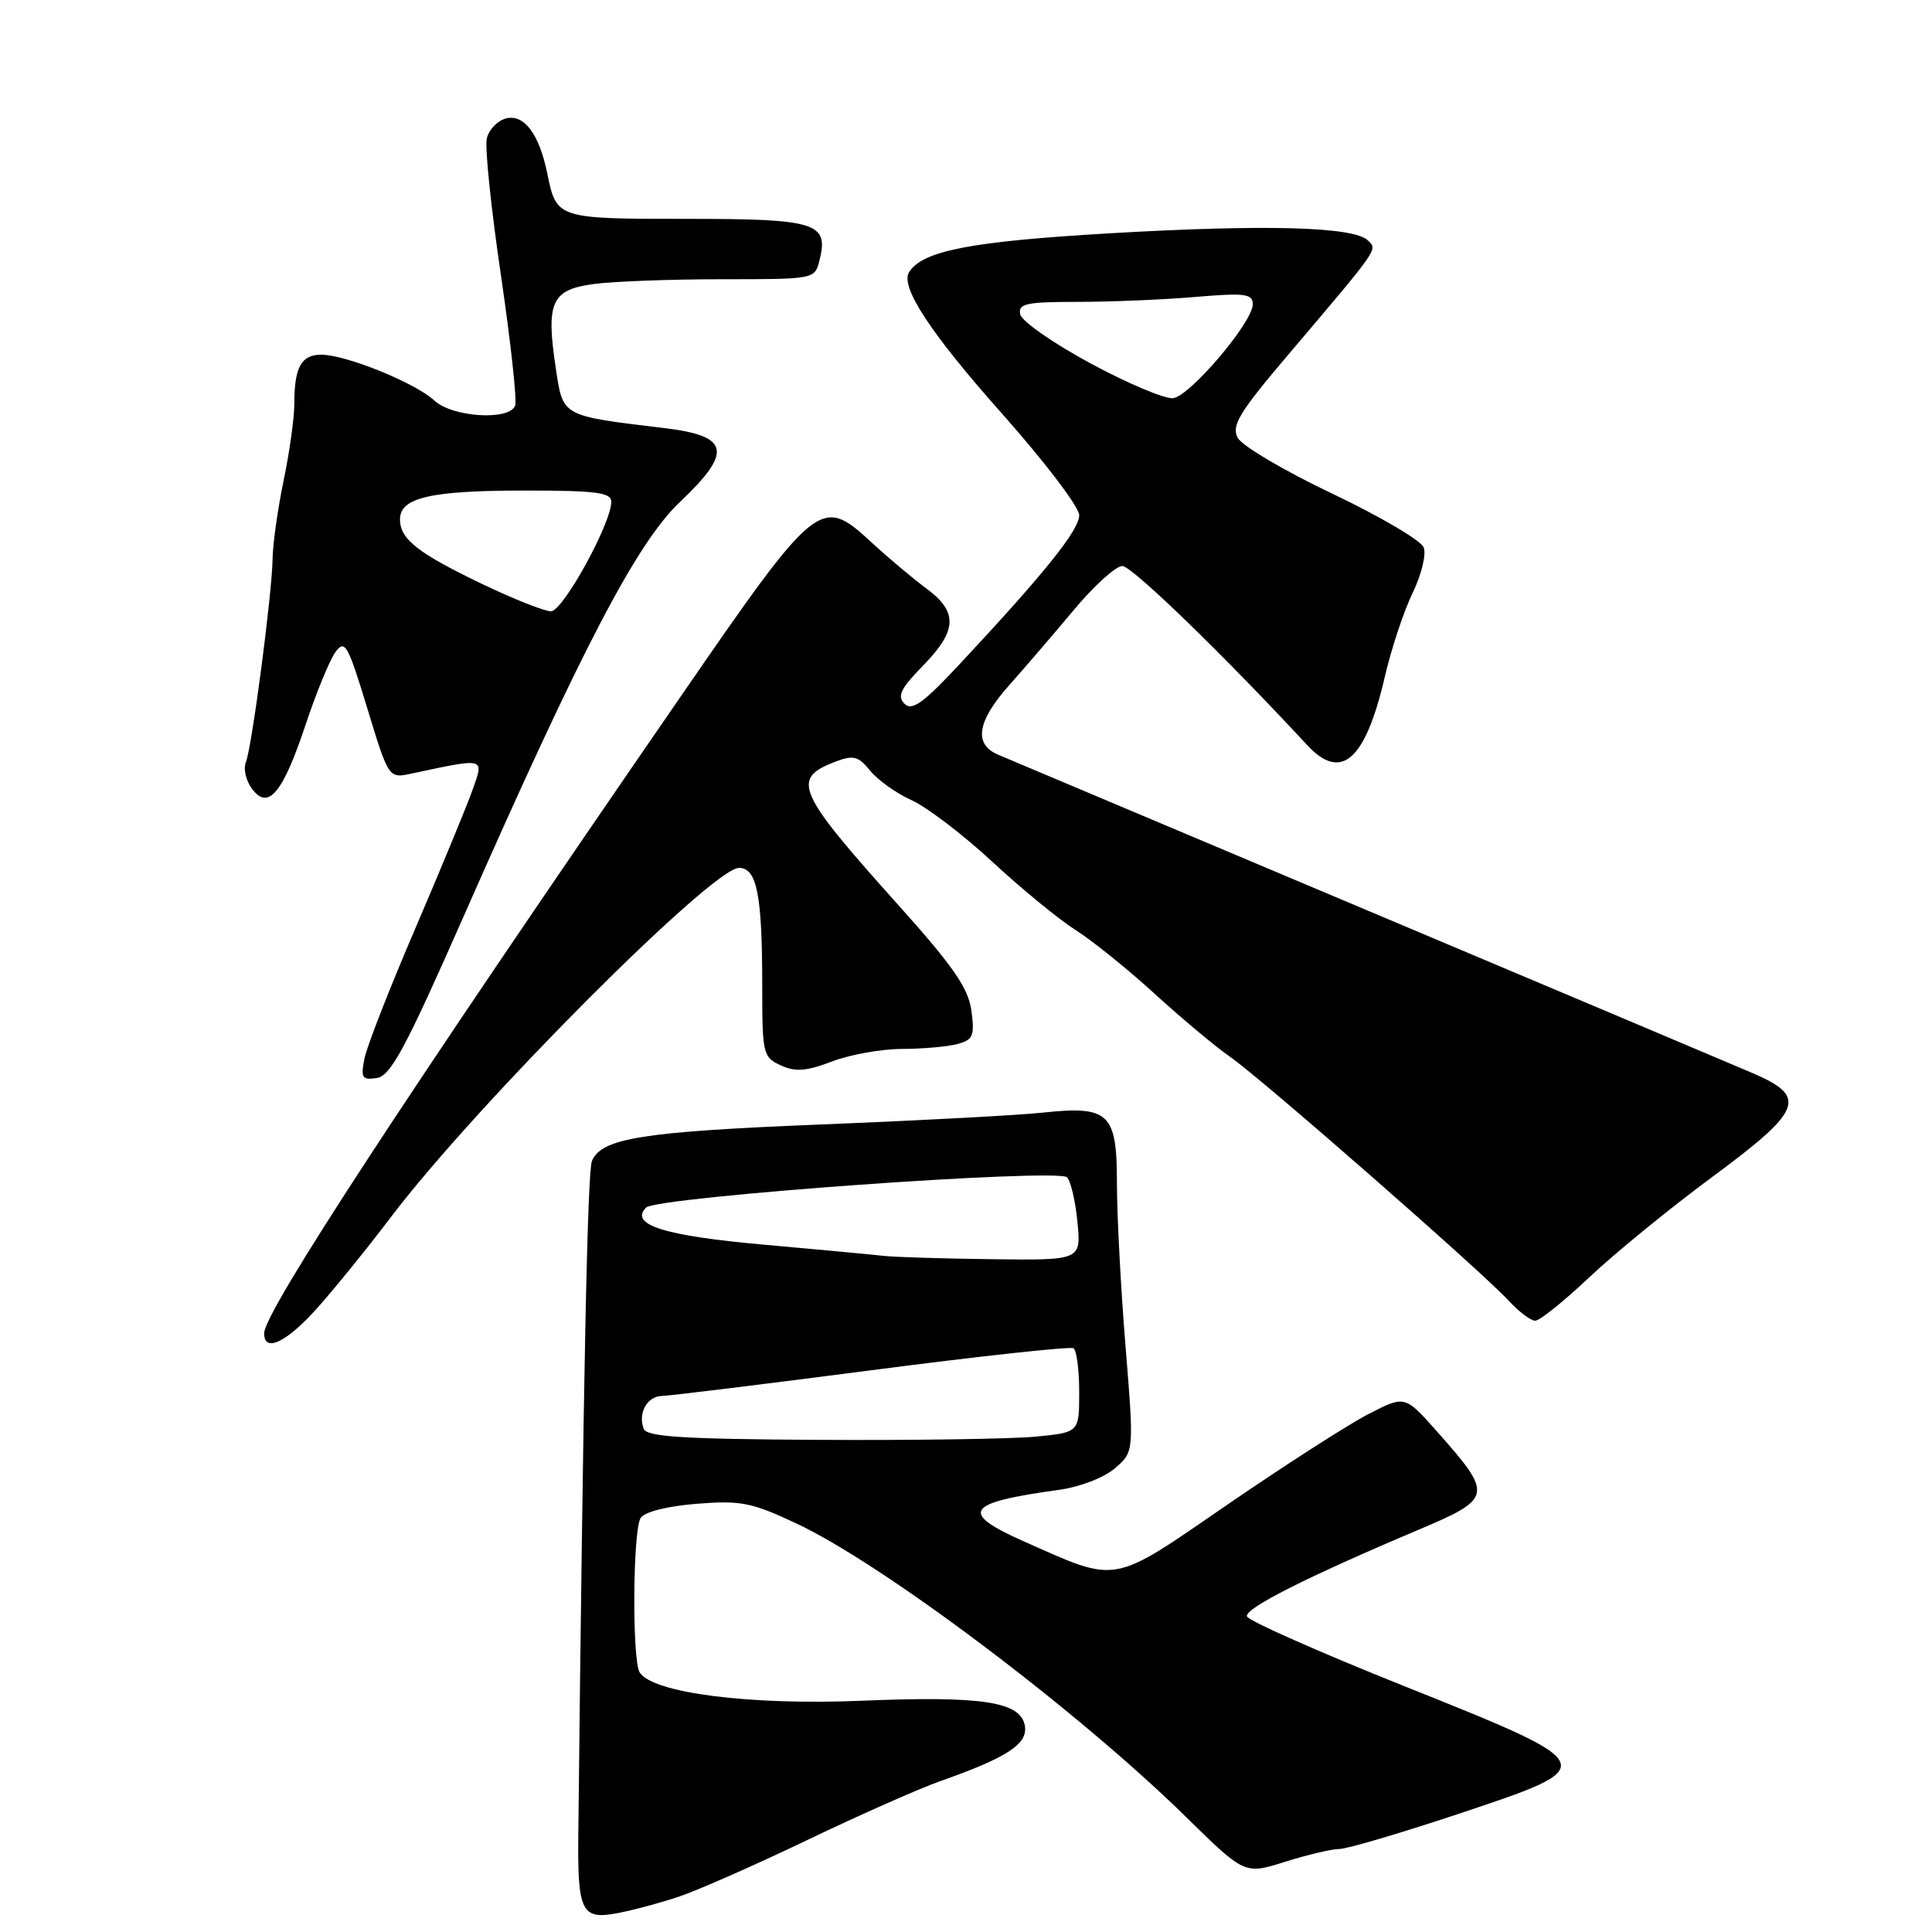 <?xml version="1.0" encoding="UTF-8" standalone="no"?>
<!DOCTYPE svg PUBLIC "-//W3C//DTD SVG 1.1//EN" "http://www.w3.org/Graphics/SVG/1.1/DTD/svg11.dtd" >
<svg xmlns="http://www.w3.org/2000/svg" xmlns:xlink="http://www.w3.org/1999/xlink" version="1.1" viewBox="0 0 256 256">
 <g >
 <path fill="currentColor"
d=" M 89.97 251.31 C 92.46 250.48 100.12 247.10 107.00 243.80 C 113.88 240.50 121.79 237.00 124.59 236.01 C 133.39 232.91 136.16 231.12 135.81 228.75 C 135.33 225.48 130.25 224.69 114.10 225.36 C 99.34 225.97 86.54 224.34 84.77 221.62 C 83.74 220.05 83.84 202.80 84.89 201.14 C 85.40 200.33 88.38 199.58 92.30 199.26 C 98.14 198.80 99.56 199.07 105.49 201.85 C 117.02 207.25 142.75 226.62 157.22 240.82 C 164.93 248.39 164.93 248.39 170.30 246.69 C 173.26 245.76 176.48 245.00 177.47 245.00 C 178.46 245.00 185.53 242.92 193.19 240.37 C 212.43 233.96 212.43 233.97 186.04 223.41 C 174.79 218.91 165.42 214.76 165.23 214.18 C 164.88 213.14 173.18 208.95 187.85 202.75 C 197.85 198.52 197.92 198.15 190.33 189.59 C 186.15 184.89 186.15 184.89 181.33 187.37 C 178.67 188.74 170.29 194.12 162.70 199.33 C 147.13 210.04 148.27 209.83 135.75 204.28 C 127.02 200.41 127.88 199.12 140.34 197.41 C 143.09 197.03 146.29 195.80 147.73 194.56 C 150.27 192.37 150.27 192.37 149.14 178.40 C 148.51 170.72 148.00 160.98 148.00 156.75 C 148.00 147.47 146.96 146.49 138.15 147.43 C 135.04 147.77 121.92 148.47 108.99 148.99 C 85.14 149.95 79.74 150.80 78.44 153.82 C 77.84 155.20 77.29 182.21 76.63 243.00 C 76.51 253.26 77.06 254.40 81.73 253.52 C 83.77 253.14 87.48 252.15 89.97 251.31 Z  M 41.65 173.75 C 43.80 171.41 48.41 165.74 51.90 161.14 C 63.21 146.26 94.39 115.00 97.92 115.00 C 100.30 115.00 101.00 118.57 101.00 130.65 C 101.00 139.67 101.10 140.09 103.47 141.17 C 105.42 142.06 106.86 141.94 110.25 140.65 C 112.63 139.74 116.80 138.99 119.53 138.99 C 122.27 138.98 125.56 138.69 126.86 138.34 C 128.94 137.78 129.16 137.26 128.72 133.94 C 128.31 130.93 126.35 128.08 119.02 119.91 C 105.51 104.85 104.78 103.18 110.71 100.92 C 113.09 100.02 113.73 100.19 115.30 102.12 C 116.30 103.36 118.78 105.13 120.81 106.04 C 122.84 106.96 127.65 110.63 131.50 114.20 C 135.35 117.77 140.30 121.83 142.50 123.22 C 144.70 124.61 149.43 128.42 153.00 131.68 C 156.57 134.94 161.07 138.70 163.00 140.04 C 167.15 142.92 196.44 168.56 199.92 172.36 C 201.26 173.81 202.83 175.00 203.42 175.00 C 204.02 175.00 207.24 172.41 210.59 169.25 C 213.94 166.09 221.24 160.12 226.82 156.00 C 238.86 147.10 239.56 145.34 232.25 142.20 C 229.64 141.08 206.57 131.34 181.00 120.56 C 155.43 109.78 133.49 100.53 132.25 100.00 C 128.97 98.60 129.47 95.55 133.78 90.73 C 135.85 88.40 139.71 83.91 142.35 80.75 C 144.99 77.59 147.86 75.00 148.72 75.00 C 149.98 75.00 162.04 86.68 173.23 98.75 C 177.72 103.59 180.92 100.76 183.49 89.70 C 184.35 85.98 186.01 80.97 187.18 78.57 C 188.34 76.17 189.01 73.46 188.65 72.54 C 188.30 71.62 182.84 68.41 176.53 65.41 C 170.21 62.41 164.58 59.08 164.01 58.02 C 163.14 56.39 164.17 54.69 170.74 46.95 C 182.84 32.69 182.53 33.13 181.27 31.87 C 179.43 30.03 167.75 29.71 147.11 30.91 C 128.59 31.99 122.21 33.23 120.45 36.08 C 119.26 38.01 123.33 44.20 132.86 54.91 C 138.43 61.18 143.00 67.19 143.00 68.26 C 143.00 70.23 138.51 75.84 127.30 87.85 C 122.34 93.18 120.85 94.25 119.85 93.25 C 118.85 92.25 119.33 91.24 122.30 88.21 C 126.86 83.54 126.96 81.09 122.75 77.98 C 120.96 76.66 117.59 73.82 115.25 71.66 C 108.80 65.72 108.12 66.27 90.54 91.79 C 53.92 144.92 35.00 173.84 35.00 176.67 C 35.00 179.20 37.76 177.99 41.65 173.75 Z  M 61.40 121.50 C 77.10 85.86 84.38 71.92 90.11 66.50 C 97.13 59.84 96.69 57.76 88.00 56.72 C 74.31 55.07 74.61 55.24 73.64 48.76 C 72.33 40.04 73.06 38.40 78.62 37.64 C 81.18 37.29 88.83 37.00 95.62 37.00 C 107.96 37.00 107.96 37.00 108.59 34.49 C 109.84 29.51 108.19 29.00 91.00 29.00 C 73.80 29.00 73.74 28.98 72.52 23.00 C 71.45 17.74 69.44 15.07 67.02 15.70 C 65.90 16.00 64.76 17.20 64.50 18.37 C 64.23 19.54 65.08 27.70 66.38 36.50 C 67.67 45.30 68.52 53.06 68.26 53.75 C 67.49 55.77 59.94 55.29 57.56 53.08 C 55.06 50.74 45.83 47.00 42.57 47.00 C 39.91 47.00 39.00 48.66 39.00 53.52 C 39.00 55.36 38.36 59.94 37.58 63.68 C 36.80 67.43 36.15 72.08 36.12 74.00 C 36.07 78.54 33.38 99.04 32.57 101.03 C 32.23 101.87 32.59 103.43 33.37 104.49 C 35.52 107.44 37.45 105.15 40.48 96.07 C 41.90 91.79 43.69 87.44 44.45 86.40 C 45.70 84.69 46.09 85.38 48.66 93.83 C 51.50 103.15 51.50 103.15 54.50 102.51 C 64.40 100.40 64.15 100.34 62.63 104.62 C 61.88 106.75 58.48 114.98 55.08 122.91 C 51.67 130.83 48.62 138.63 48.30 140.24 C 47.78 142.84 47.97 143.14 49.93 142.84 C 51.77 142.56 53.72 138.92 61.40 121.50 Z  M 85.30 189.33 C 84.50 187.26 85.75 185.00 87.72 184.97 C 88.70 184.95 101.20 183.42 115.49 181.56 C 129.79 179.70 141.83 178.39 142.24 178.65 C 142.66 178.91 143.00 181.52 143.00 184.46 C 143.00 189.80 143.00 189.80 137.25 190.36 C 134.09 190.67 121.22 190.86 108.65 190.79 C 90.63 190.69 85.70 190.39 85.30 189.33 Z  M 117.00 166.40 C 115.62 166.24 108.55 165.58 101.27 164.93 C 88.02 163.75 83.36 162.29 85.61 160.01 C 87.01 158.59 140.14 154.77 141.39 156.00 C 141.88 156.49 142.50 159.16 142.77 161.94 C 143.25 167.00 143.25 167.00 131.38 166.85 C 124.84 166.77 118.38 166.57 117.00 166.40 Z  M 144.50 48.15 C 139.55 45.48 135.35 42.55 135.18 41.64 C 134.90 40.23 135.96 40.00 142.78 40.00 C 147.13 40.00 154.14 39.71 158.35 39.35 C 164.98 38.79 166.00 38.92 166.00 40.32 C 166.00 42.69 157.71 52.46 155.45 52.76 C 154.38 52.90 149.45 50.82 144.50 48.15 Z  M 63.97 77.42 C 55.38 73.31 53.00 71.44 53.00 68.82 C 53.00 65.93 57.05 65.00 69.57 65.00 C 79.00 65.00 81.00 65.26 81.00 66.48 C 81.00 69.35 74.59 81.00 73.01 81.00 C 72.15 81.00 68.08 79.39 63.97 77.42 Z "/>
</g>
</svg>